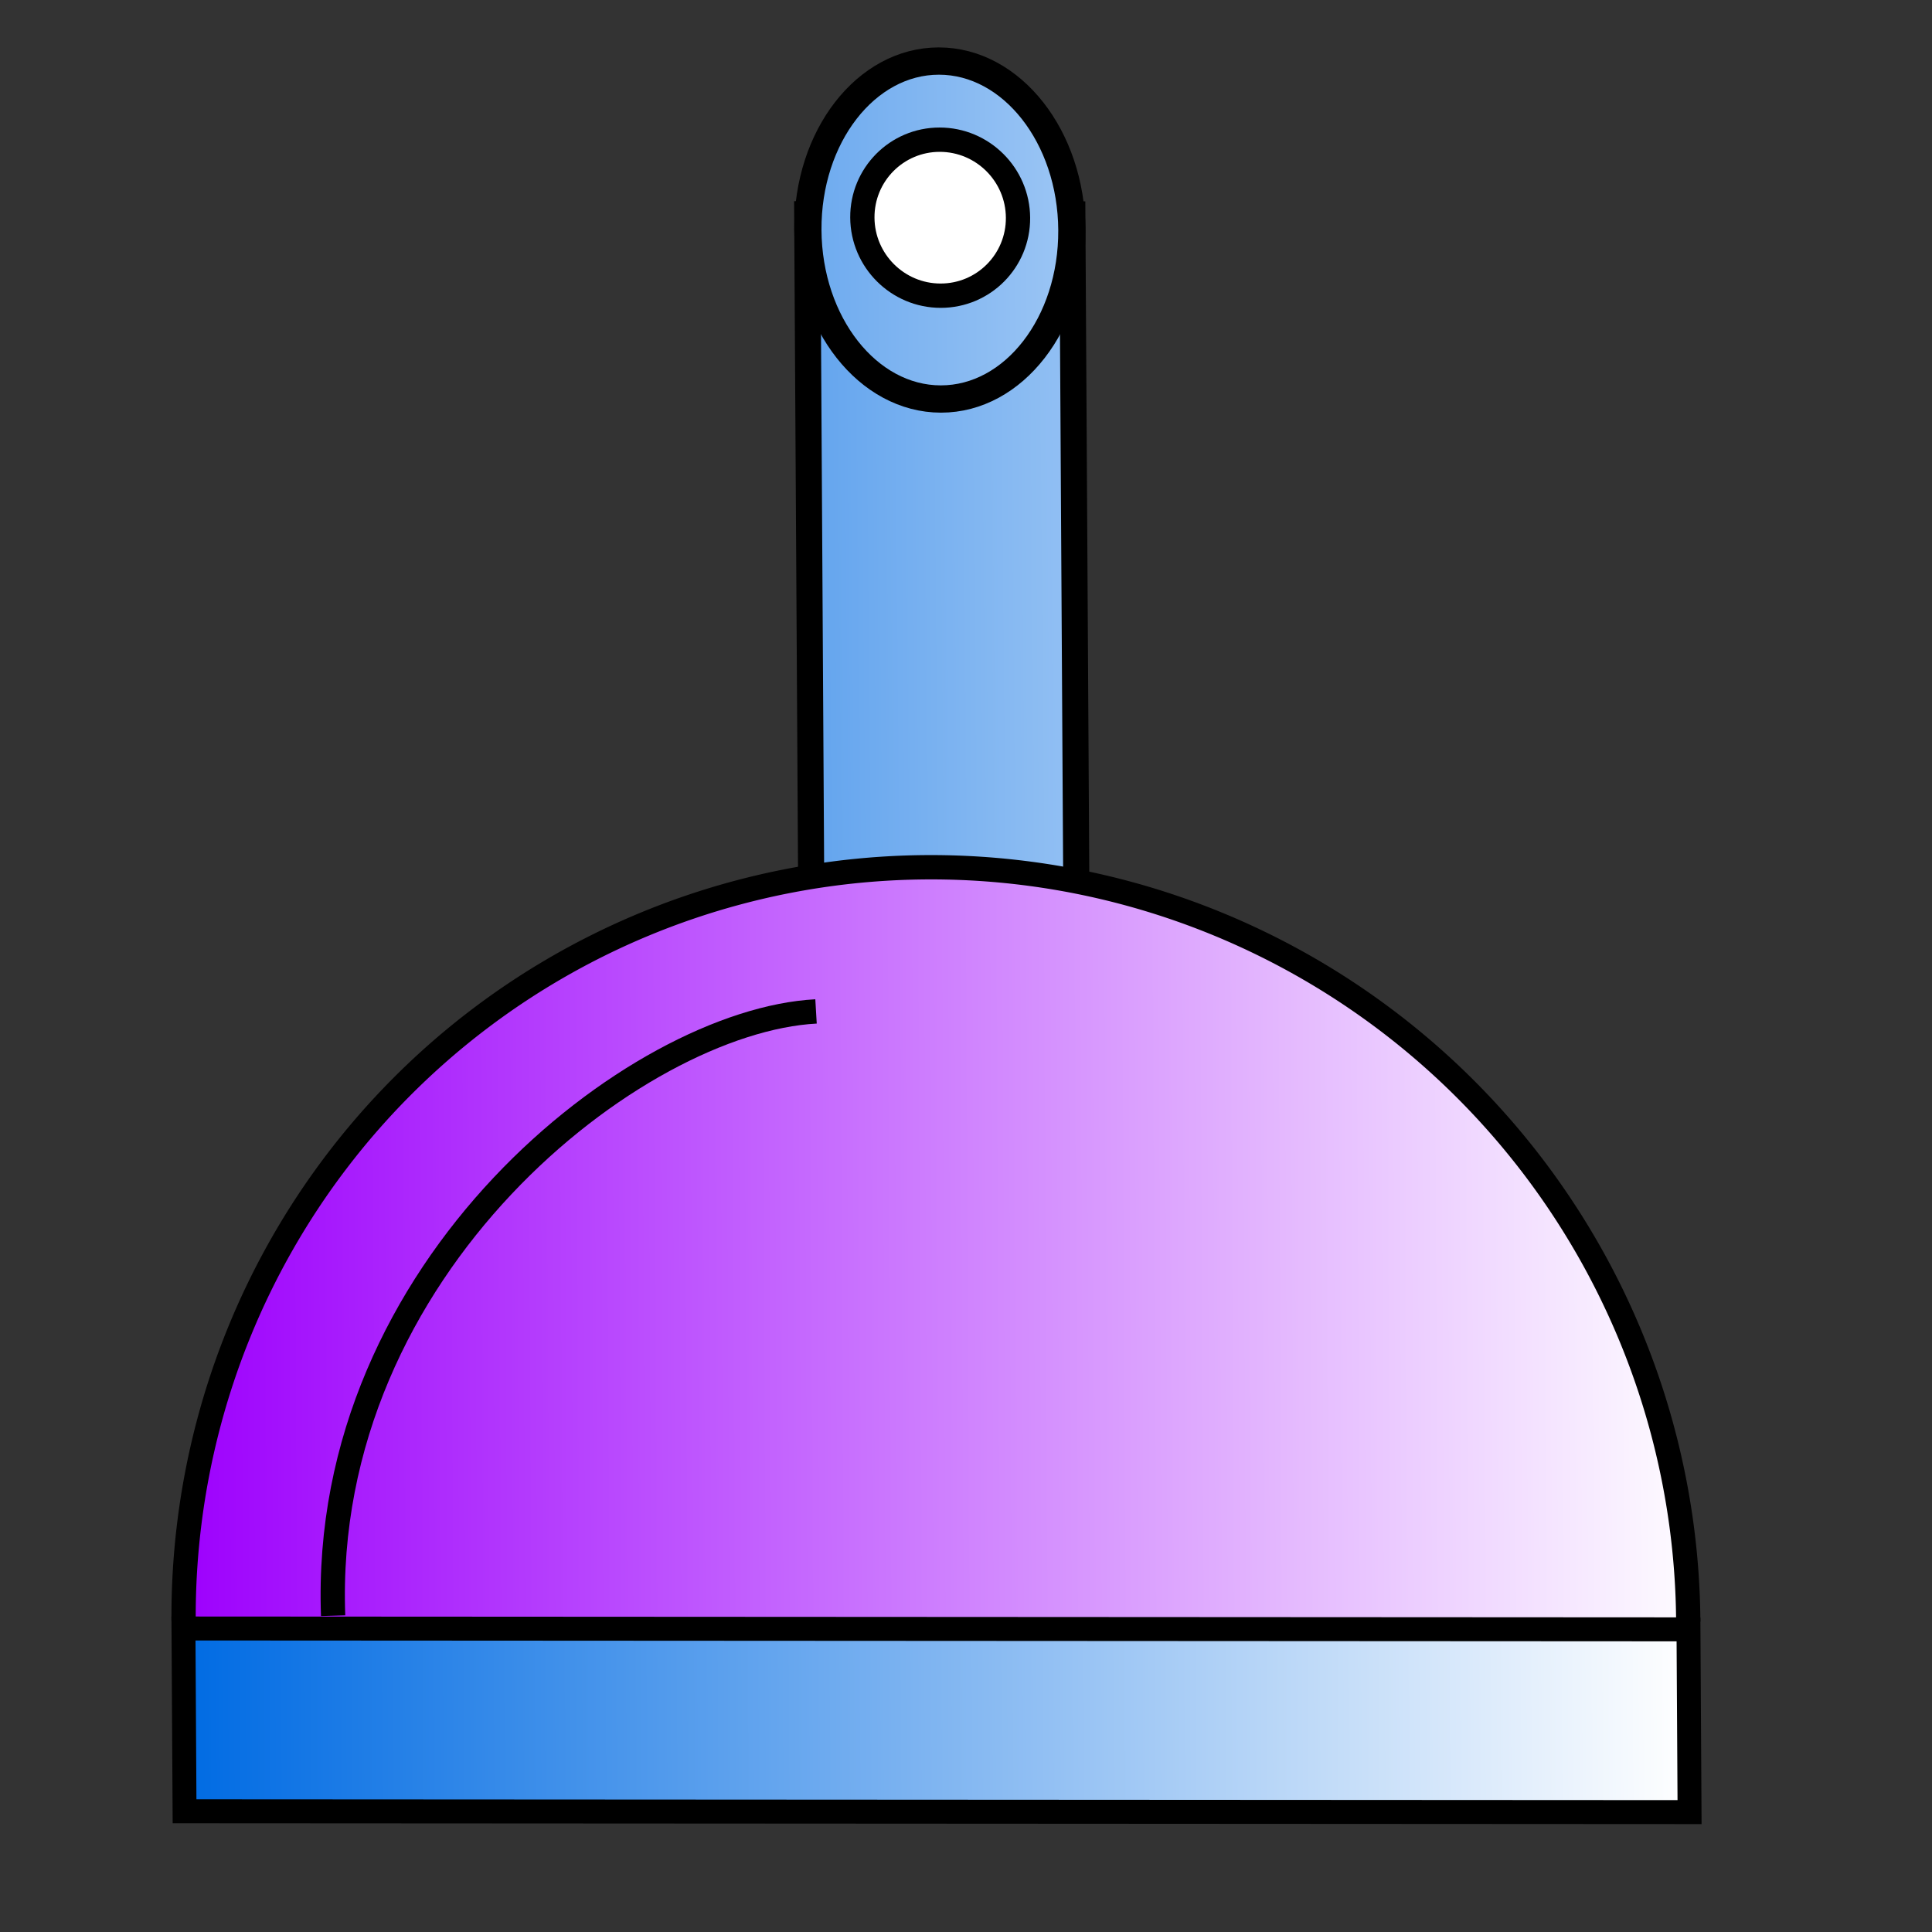 <?xml version="1.0" encoding="UTF-8" standalone="no"?>
<svg
   xmlns:osb="http://www.openswatchbook.org/uri/2009/osb"
   xmlns:dc="http://purl.org/dc/elements/1.1/"
   xmlns:cc="http://creativecommons.org/ns#"
   xmlns:rdf="http://www.w3.org/1999/02/22-rdf-syntax-ns#"
   xmlns:svg="http://www.w3.org/2000/svg"
   xmlns="http://www.w3.org/2000/svg"
   xmlns:xlink="http://www.w3.org/1999/xlink"
   xmlns:sodipodi="http://sodipodi.sourceforge.net/DTD/sodipodi-0.dtd"
   xmlns:inkscape="http://www.inkscape.org/namespaces/inkscape"
   width="8.5in"
   height="8.5in"
   viewBox="0 0 215.9 215.9"
   version="1.1"
   id="svg8"
   inkscape:version="1.0.2 (e86c8708, 2021-01-15)"
   sodipodi:docname="lint-janitor.svg">
  <rect x="0" y="0" width="215.9" height="215.9" fill="#333333" stroke="none"/>
  <defs
     id="defs2">
    <linearGradient
       inkscape:collect="always"
       id="linearGradient3102">
      <stop
         style="stop-color:#006be3;stop-opacity:1;"
         offset="0"
         id="stop3098" />
      <stop
         style="stop-color:#ffffff;stop-opacity:1"
         offset="1"
         id="stop3100" />
    </linearGradient>
    <linearGradient
       inkscape:collect="always"
       id="linearGradient3086">
      <stop
         style="stop-color:#006be3;stop-opacity:1;"
         offset="0"
         id="stop3082" />
      <stop
         style="stop-color:#ffffff;stop-opacity:1"
         offset="1"
         id="stop3084" />
    </linearGradient>
    <linearGradient
       inkscape:collect="always"
       id="linearGradient3078">
      <stop
         style="stop-color:#9d00fd;stop-opacity:1;"
         offset="0"
         id="stop3074" />
      <stop
         style="stop-color:#ffffff;stop-opacity:1"
         offset="1"
         id="stop3076" />
    </linearGradient>
    <linearGradient
       id="linearGradient2944"
       osb:paint="solid">
      <stop
         style="stop-color:#e9ebe9;stop-opacity:1;"
         offset="0"
         id="stop2942" />
    </linearGradient>
    <linearGradient
       inkscape:collect="always"
       xlink:href="#linearGradient3078"
       id="linearGradient3080"
       x1="167.268"
       y1="73.711"
       x2="41.071"
       y2="73.606"
       gradientUnits="userSpaceOnUse" />
    <linearGradient
       inkscape:collect="always"
       xlink:href="#linearGradient3086"
       id="linearGradient3088"
       x1="167.015"
       y1="22.339"
       x2="42.985"
       y2="22.339"
       gradientUnits="userSpaceOnUse" />
    <linearGradient
       inkscape:collect="always"
       xlink:href="#linearGradient3102"
       id="linearGradient3104"
       x1="165.773"
       y1="151.967"
       x2="46.692"
       y2="152.076"
       gradientUnits="userSpaceOnUse" />
    <linearGradient
       inkscape:collect="always"
       xlink:href="#linearGradient3102"
       id="linearGradient3112"
       x1="-160.582"
       y1="128.376"
       x2="-42.917"
       y2="128.731"
       gradientUnits="userSpaceOnUse" />
  </defs>
  <sodipodi:namedview
     id="base"
     pagecolor="#ffffff"
     bordercolor="#666666"
     borderopacity="1.0"
     inkscape:pageopacity="0.0"
     inkscape:pageshadow="2"
     inkscape:zoom="0.5"
     inkscape:cx="400"
     inkscape:cy="418.57864"
     inkscape:document-units="mm"
     inkscape:current-layer="svg8"
     inkscape:document-rotation="0"
     showgrid="false"
     units="in"
     height="8.5in"
     inkscape:window-width="2086"
     inkscape:window-height="999"
     inkscape:window-x="557"
     inkscape:window-y="152"
     inkscape:window-maximized="0"
     showguides="true"
     inkscape:guide-bbox="true">
    <sodipodi:guide
       position="-149.679,232.531"
       orientation="1,0"
       id="guide899" />
  </sodipodi:namedview>
  <g
     id="g3028"
     clip-path="none"
     inkscape:label="Dustpan"
     transform="matrix(-1.356,-7.7009203e-4,-0.008,-1.359,247.273,232.895)">
    <g
       id="g3065"
       inkscape:label="Handle">
      <rect
         style="fill:url(#linearGradient3112);fill-opacity:1;stroke:#000000;stroke-width:2.153;stroke-miterlimit:4;stroke-dasharray:none"
         id="rect957"
         width="21.847"
         height="56.847"
         x="-114.923"
         y="96.839"
         inkscape:label="Shaft"
         transform="scale(-1,1)" />
      <ellipse
         style="display:inline;fill:url(#linearGradient3104);fill-opacity:1;stroke:#000000;stroke-width:2.243;stroke-miterlimit:4;stroke-dasharray:none"
         id="path955"
         inkscape:label="Rounded End"
         cx="104"
         cy="152.398"
         rx="10.878"
         ry="13.895" />
      <circle
         style="fill:#ffffff;fill-opacity:1;stroke:#000000;stroke-width:2;stroke-miterlimit:4;stroke-dasharray:none"
         id="path2972"
         cx="103.968"
         cy="153.413"
         r="6.414"
         inkscape:label="Hanger" />
    </g>
    <g
       id="g3072"
       inkscape:label="Bin">
      <path
         style="fill:url(#linearGradient3080);fill-opacity:1;stroke:#000000;stroke-width:2;stroke-miterlimit:4;stroke-dasharray:none"
         id="path941"
         sodipodi:type="arc"
         sodipodi:cx="105"
         sodipodi:cy="38"
         sodipodi:rx="62"
         sodipodi:ry="62"
         sodipodi:start="0"
         sodipodi:end="3.1415927"
         sodipodi:open="true"
         sodipodi:arc-type="arc"
         d="m 167,38 a 62,62 0 0 1 -31,53.694 62,62 0 0 1 -62,-2e-6 A 62,62 0 0 1 43,38"
         inkscape:label="Tray" />
      <path
         style="fill:none;stroke:#000000;stroke-width:2;stroke-linecap:butt;stroke-linejoin:miter;stroke-miterlimit:4;stroke-dasharray:none;stroke-opacity:1"
         d="m 154.675,38.427 c 0.895,28.756 -25.312,48.927 -40.09,49.712"
         id="path3067"
         sodipodi:nodetypes="cc"
         inkscape:label="Shadow" />
      <rect
         style="fill:url(#linearGradient3088);fill-opacity:1;stroke:#000000;stroke-width:1.971;stroke-miterlimit:4;stroke-dasharray:none"
         id="rect943"
         width="124.029"
         height="15.029"
         x="42.985"
         y="22.339"
         inkscape:label="Lip" />
    </g>
  </g>
</svg>
